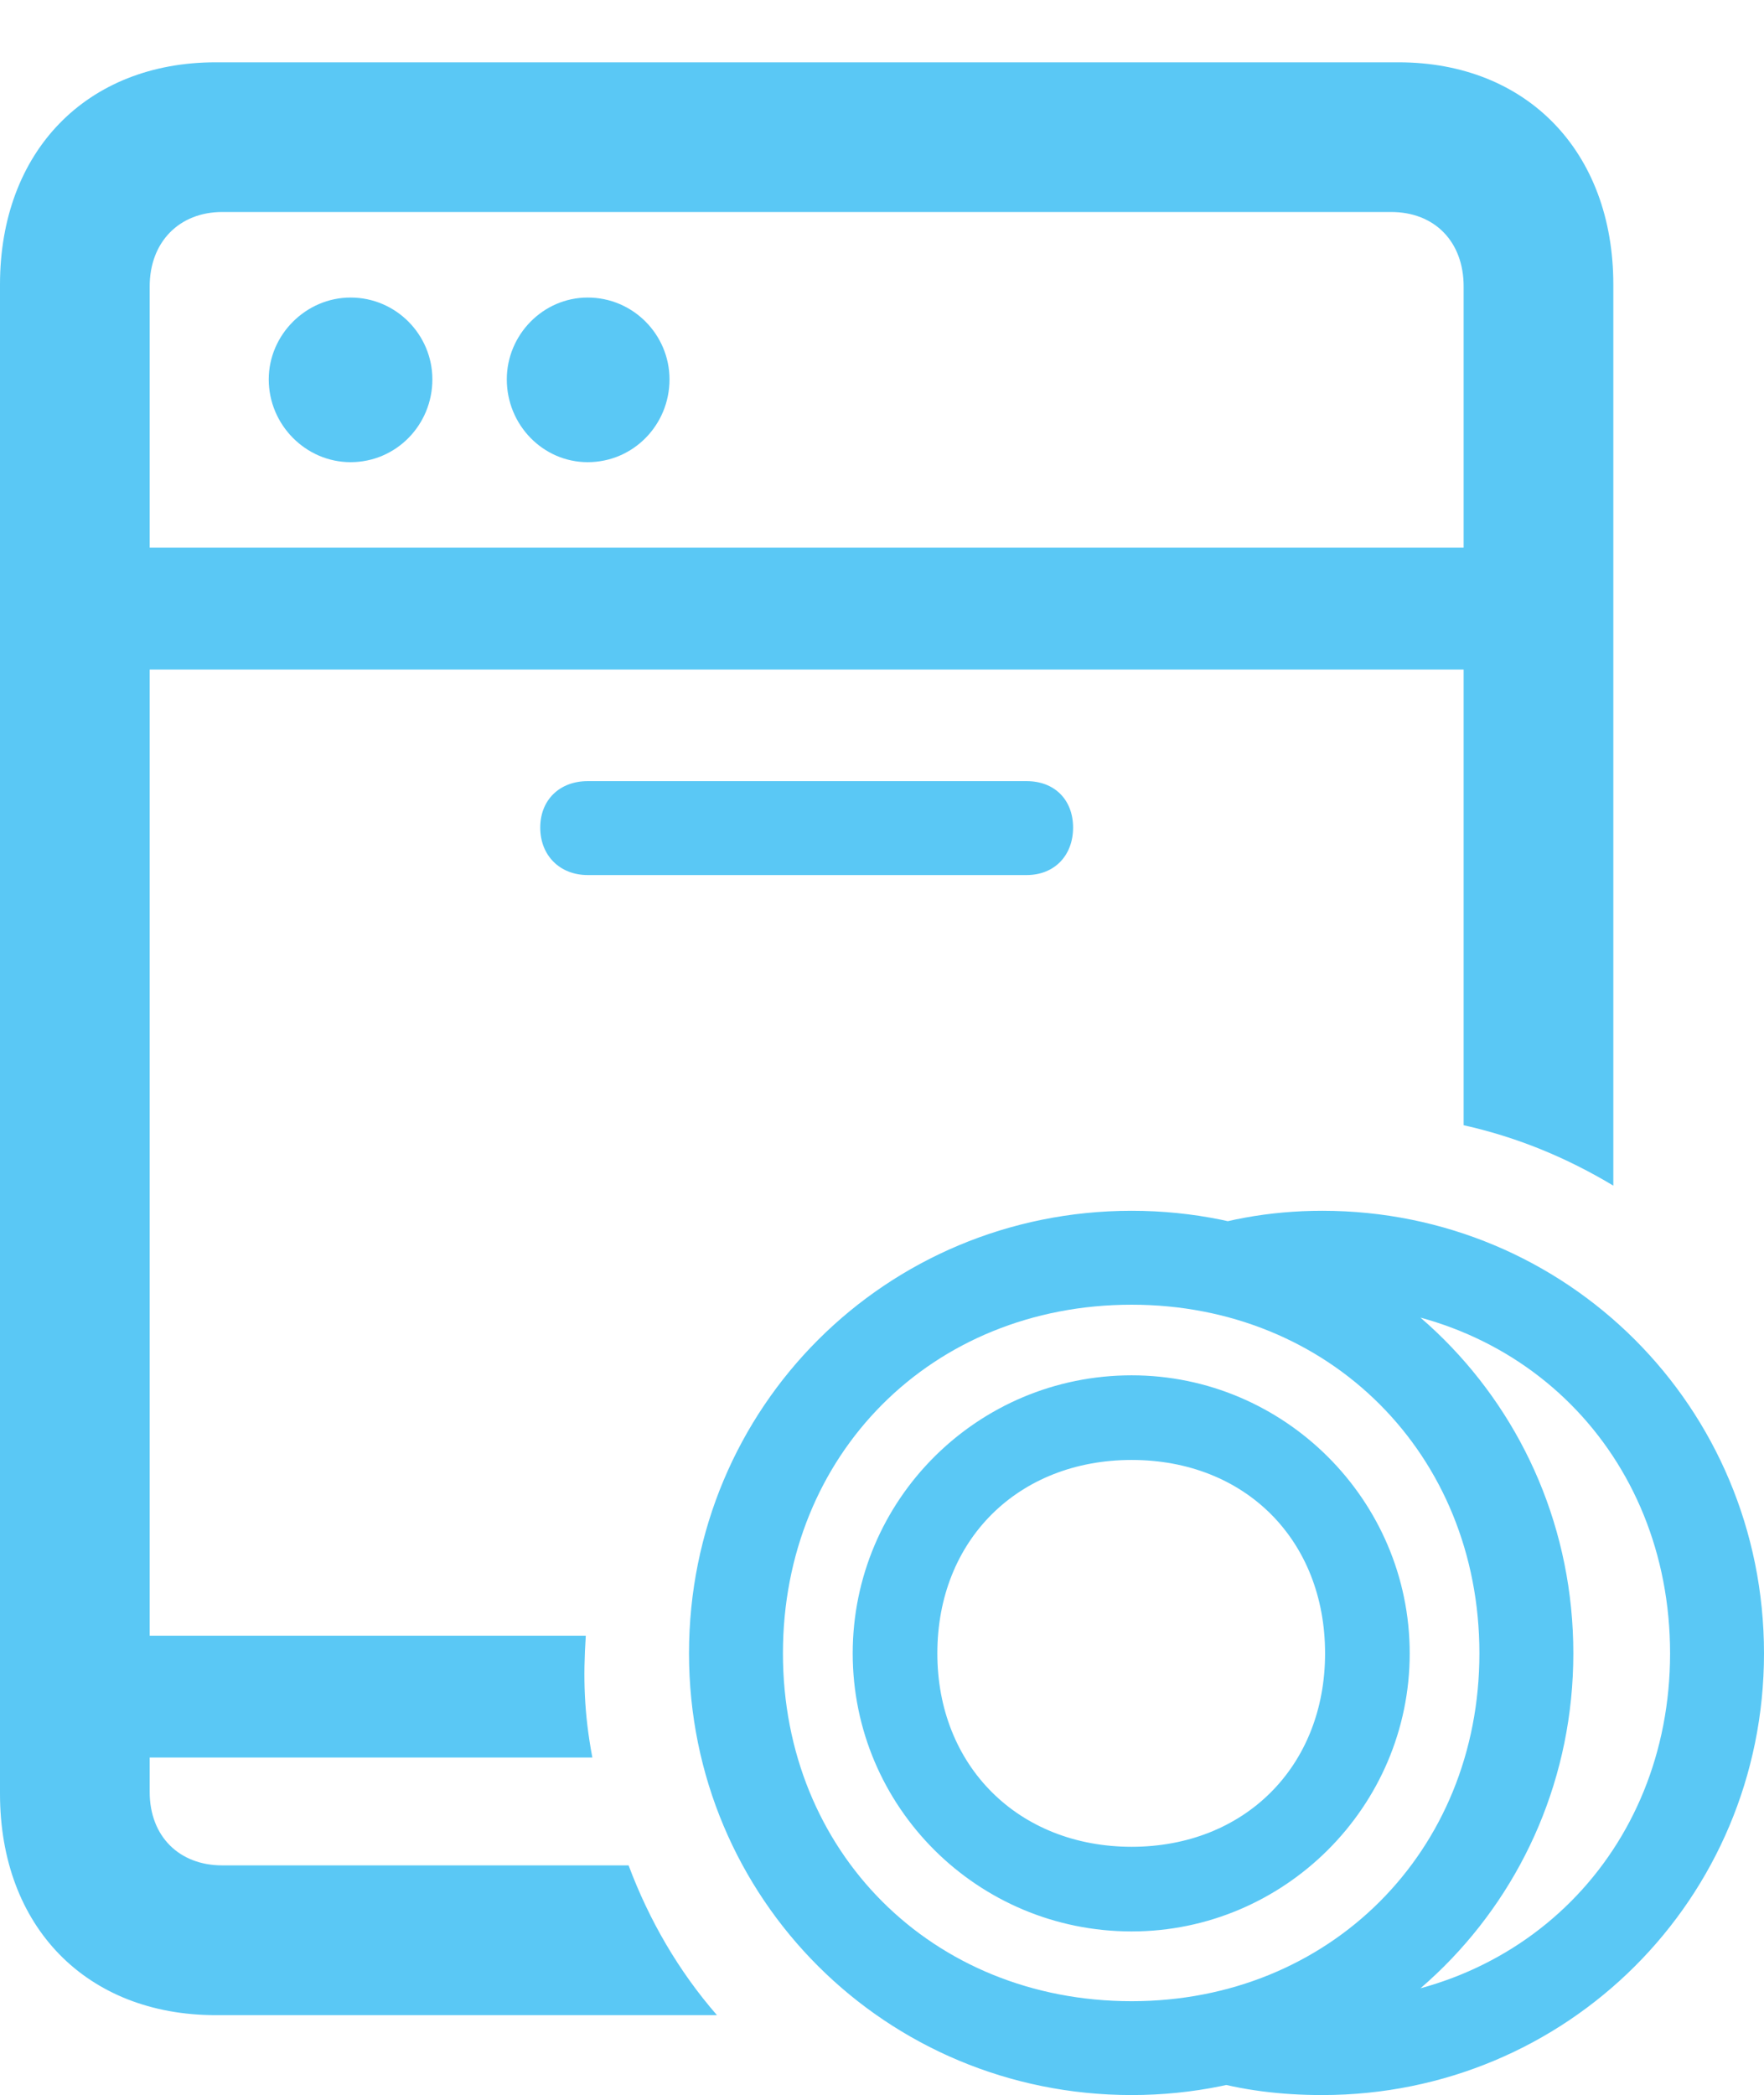 <?xml version="1.0" encoding="UTF-8"?>
<!--Generator: Apple Native CoreSVG 175.5-->
<!DOCTYPE svg
PUBLIC "-//W3C//DTD SVG 1.1//EN"
       "http://www.w3.org/Graphics/SVG/1.1/DTD/svg11.dtd">
<svg version="1.1" xmlns="http://www.w3.org/2000/svg" xmlns:xlink="http://www.w3.org/1999/xlink" width="23.157" height="27.502">
 <g>
  <rect height="27.502" opacity="0" width="23.157" x="0" y="0"/>
  <path d="M2.832 26.453L9.412 26.453C8.911 25.879 8.521 25.207 8.252 24.487L2.917 24.487C2.356 24.487 1.965 24.109 1.965 23.523L1.965 3.76C1.965 3.174 2.356 2.783 2.917 2.783L18.262 2.783C18.835 2.783 19.214 3.174 19.214 3.76L19.214 14.771C19.922 14.929 20.569 15.198 21.179 15.564L21.179 3.735C21.179 1.99 20.044 0.818 18.359 0.818L2.832 0.818C1.135 0.818 0 1.99 0 3.735L0 23.547C0 25.293 1.135 26.453 2.832 26.453ZM4.602 6.067C5.2 6.067 5.676 5.579 5.676 4.98C5.676 4.395 5.2 3.906 4.602 3.906C4.016 3.906 3.528 4.395 3.528 4.98C3.528 5.579 4.016 6.067 4.602 6.067ZM7.715 6.067C8.313 6.067 8.789 5.579 8.789 4.98C8.789 4.395 8.313 3.906 7.715 3.906C7.129 3.906 6.653 4.395 6.653 4.98C6.653 5.579 7.129 6.067 7.715 6.067ZM1.074 8.789L20.117 8.789L20.117 7.19L1.074 7.19ZM7.715 11.487L13.477 11.487C13.843 11.487 14.087 11.23 14.087 10.864C14.087 10.498 13.843 10.254 13.477 10.254L7.715 10.254C7.349 10.254 7.092 10.498 7.092 10.864C7.092 11.23 7.349 11.487 7.715 11.487ZM0.903 23.071L7.776 23.071C7.666 22.485 7.654 22.021 7.69 21.472L0.903 21.472ZM14.856 27.502C18.066 27.502 20.654 24.927 20.654 21.704C20.654 18.469 18.066 15.894 14.856 15.894C11.633 15.894 9.045 18.469 9.045 21.704C9.045 24.927 11.633 27.502 14.856 27.502ZM14.856 26.27C12.231 26.27 10.278 24.304 10.278 21.704C10.278 19.092 12.231 17.127 14.856 17.127C17.456 17.127 19.421 19.092 19.421 21.704C19.421 24.304 17.456 26.27 14.856 26.27ZM14.856 25.354C16.858 25.354 18.506 23.718 18.506 21.704C18.506 19.69 16.858 18.054 14.856 18.054C12.83 18.054 11.194 19.69 11.194 21.704C11.194 23.718 12.83 25.354 14.856 25.354ZM14.856 24.243C13.367 24.243 12.305 23.181 12.305 21.704C12.305 20.215 13.367 19.165 14.856 19.165C16.345 19.165 17.395 20.215 17.395 21.704C17.395 23.193 16.333 24.243 14.856 24.243ZM17.358 27.502C20.569 27.502 23.157 24.927 23.157 21.704C23.157 18.469 20.569 15.894 17.358 15.894C16.663 15.894 16.003 16.016 15.405 16.248L16.821 17.163C17.004 17.139 17.175 17.127 17.358 17.127C19.971 17.127 21.924 19.092 21.924 21.704C21.924 24.304 19.971 26.27 17.358 26.27C17.175 26.27 16.992 26.257 16.821 26.245L15.808 27.295C16.309 27.441 16.821 27.502 17.358 27.502Z" fill="#5ac8f5"/>
 </g>
</svg>
